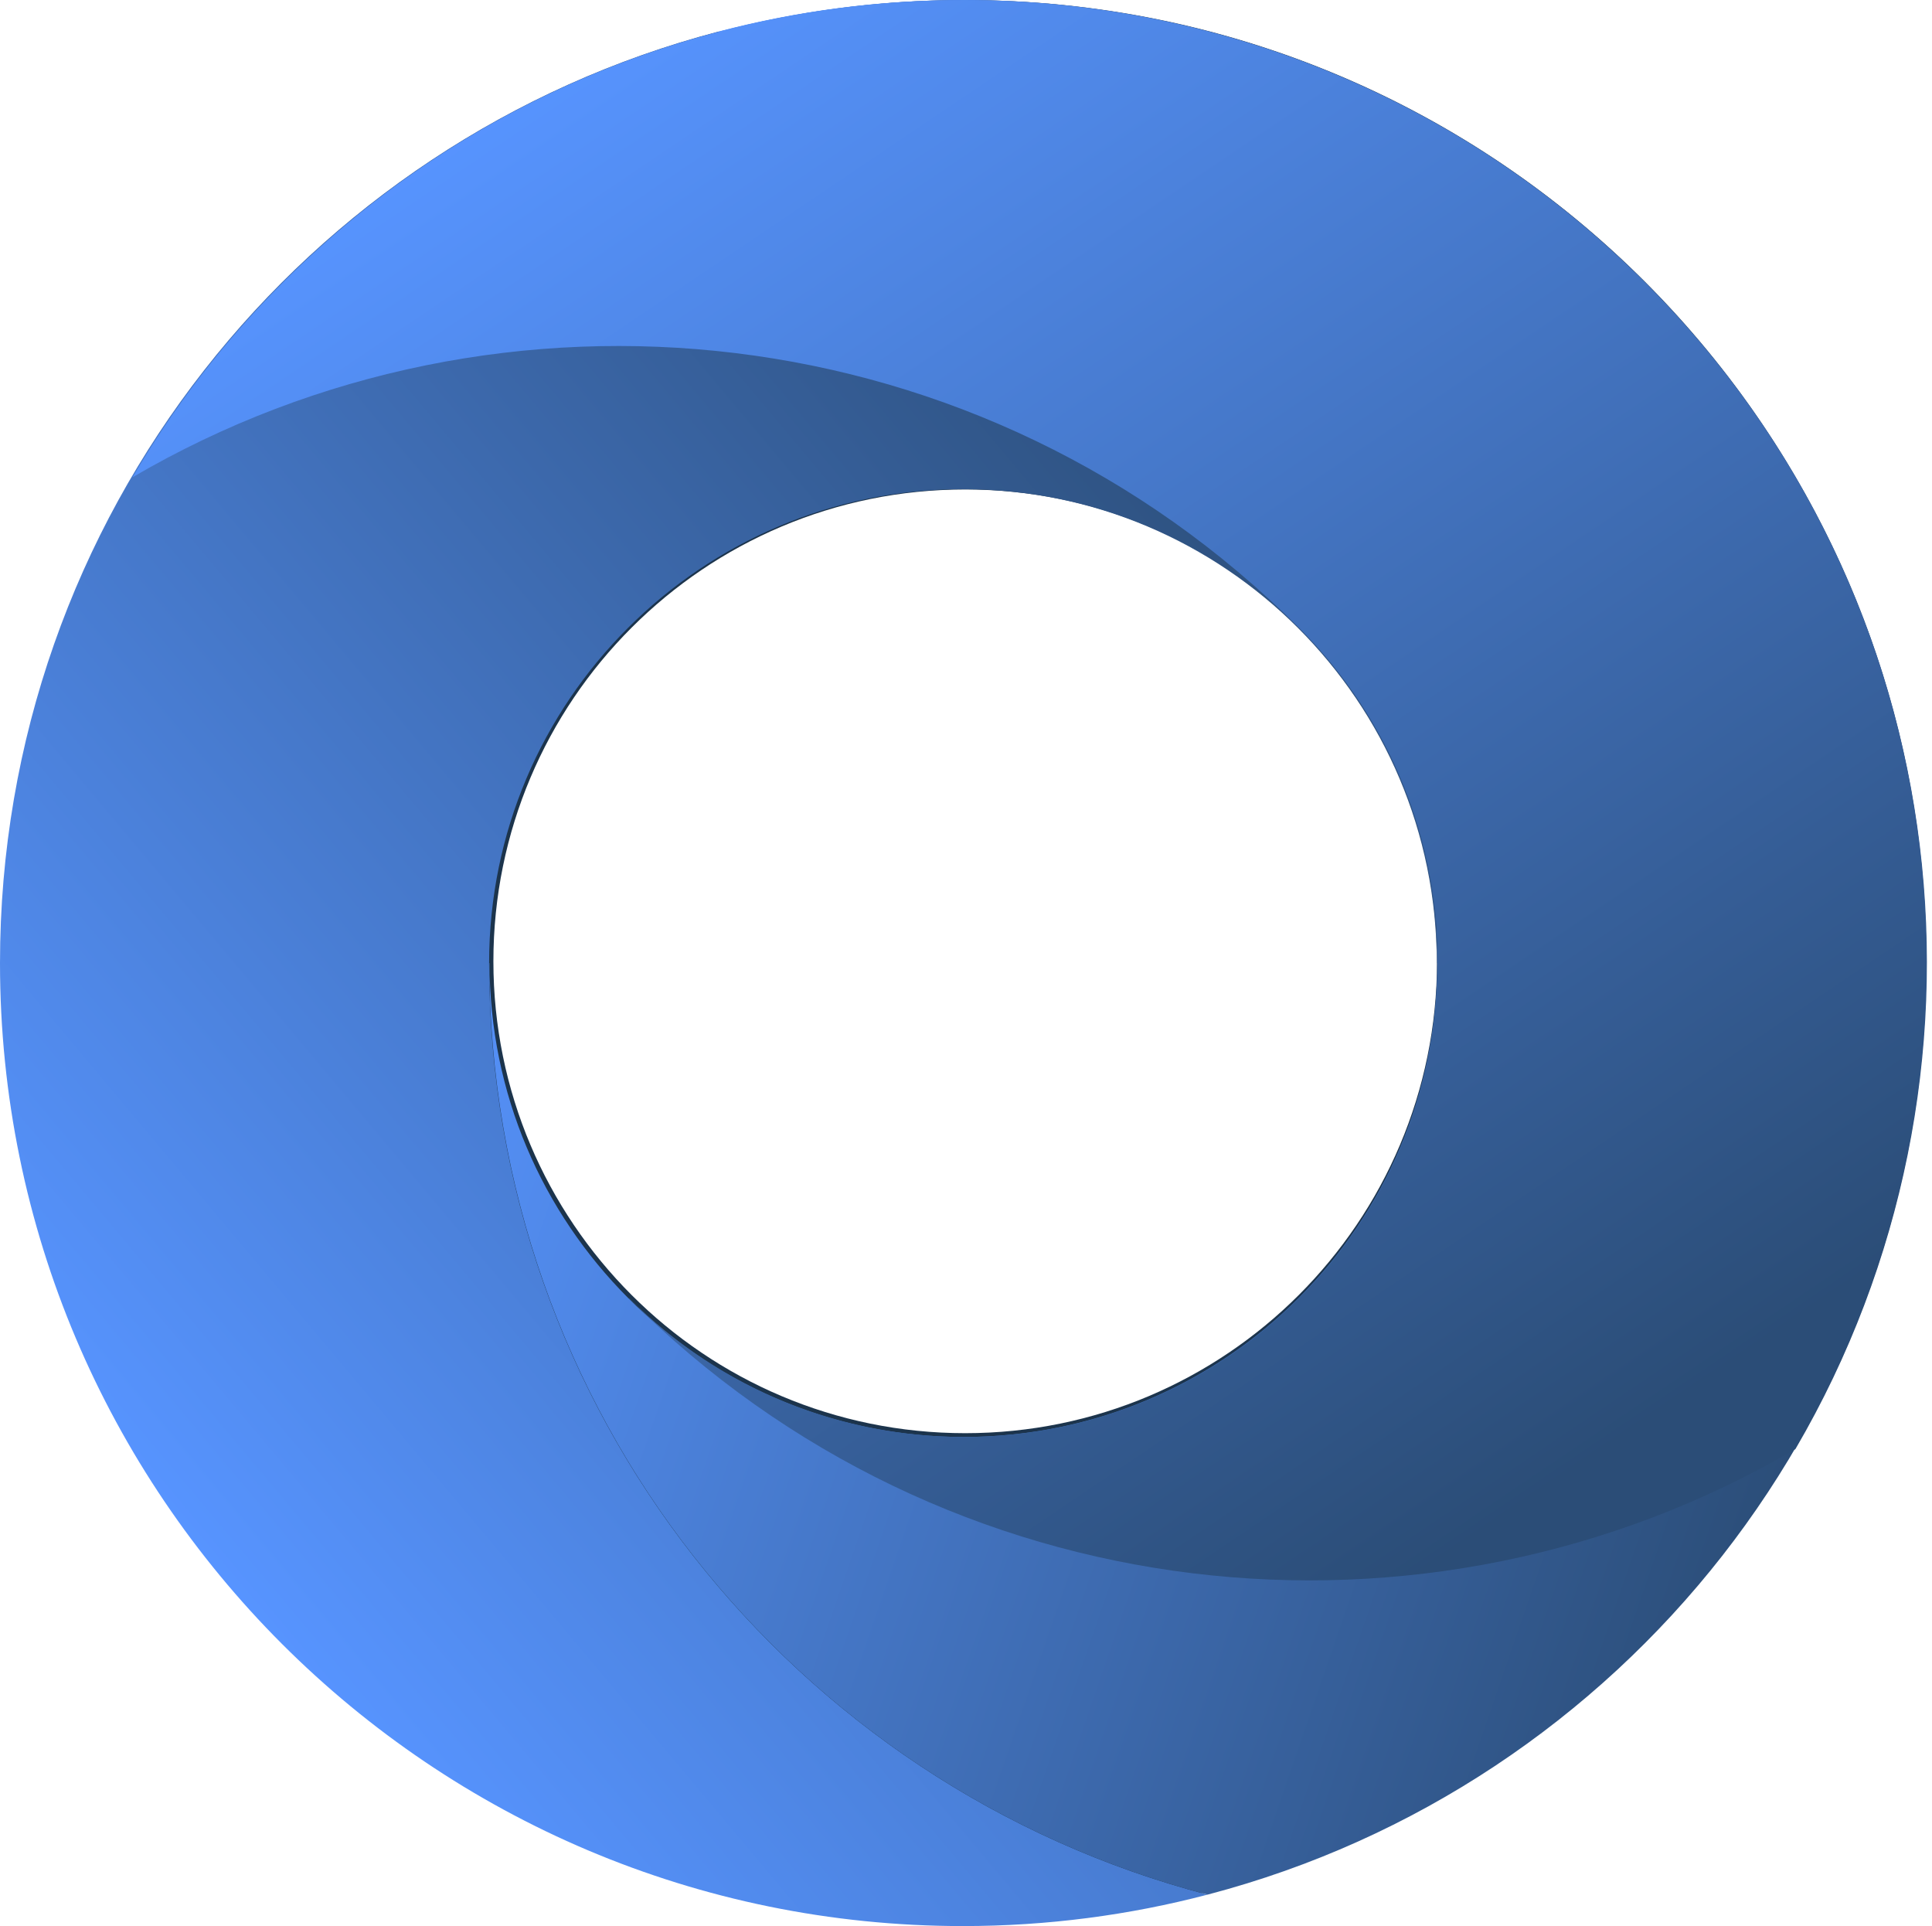 <svg xmlns="http://www.w3.org/2000/svg" viewBox="0 0 316 315" width="316" height="315">
	<defs>
		<linearGradient id="grd1" gradientUnits="userSpaceOnUse"  x1="32.009" y1="252.977" x2="226.395" y2="89.868">
			<stop offset="0" stop-color="#5794ff"  />
			<stop offset="1" stop-color="#2b4d77"  />
		</linearGradient>
		<linearGradient id="grd2" gradientUnits="userSpaceOnUse"  x1="79.152" y1="116.732" x2="310.77" y2="196.484">
			<stop offset="0" stop-color="#5794ff"  />
			<stop offset="1" stop-color="#2b4d77"  />
		</linearGradient>
		<linearGradient id="grd3" gradientUnits="userSpaceOnUse"  x1="100.168" y1="3.936" x2="259.121" y2="239.594">
			<stop offset="0" stop-color="#5794ff"  />
			<stop offset="1" stop-color="#2b4d77"  />
		</linearGradient>
	</defs>
	<style>
		tspan { white-space:pre }
		.shp0 { fill: #1c344c } 
		.shp1 { fill: url(#grd1) } 
		.shp2 { fill: url(#grd2) } 
		.shp3 { fill: url(#grd3) } 
	</style>
	<path id="Path 1" fill-rule="evenodd" class="shp0" d="M315.07 157.22C315.07 244.04 244.69 314.43 157.87 314.43C71.04 314.43 0.66 244.04 0.66 157.22C0.66 70.39 71.04 0.01 157.87 0.01C244.69 0.01 315.07 70.39 315.07 157.22ZM235.04 157.22C235.04 114.6 200.49 80.05 157.87 80.05C115.25 80.05 80.7 114.6 80.7 157.22C80.7 199.84 115.25 234.39 157.87 234.39C200.49 234.39 235.04 199.84 235.04 157.22Z" />
	<path id="Path 2" class="shp1" d="M117.42 5.19C49.85 22.92 0 84.37 0 157.5C0 244.48 70.52 315 157.5 315C171.32 315 184.73 313.21 197.5 309.86C129.89 292.16 80 230.66 80 157.5C80 114.7 114.7 80 157.5 80C200.3 80 235 114.7 235 157.5L235.04 157.5C235.04 84.34 185.18 22.85 117.57 5.15L117.42 5.19Z" />
	<path id="Path 3" class="shp2" d="M157.57 0.01C143.75 0.01 130.35 1.8 117.57 5.15C185.18 22.85 235.07 84.35 235.07 157.51C235.07 200.31 200.38 235.01 157.57 235.01C114.77 235.01 80.07 200.31 80.07 157.51L80.04 157.51C80.04 230.67 129.9 292.16 197.51 309.86L197.65 309.82C265.22 292.09 315.07 230.64 315.07 157.51C315.07 70.52 244.56 0.01 157.57 0.01Z" />
	<path id="Path 4" class="shp3" d="M157.39 0.01C117.18 0.08 77 15.46 46.32 46.14C36.54 55.91 28.34 66.66 21.67 78.06C81.99 42.77 160.76 50.97 212.49 102.71C242.75 132.97 242.75 182.04 212.49 212.31C182.22 242.58 133.15 242.58 102.89 212.31L102.86 212.33C154.59 264.07 233.33 272.29 293.65 237L293.73 236.87C328.97 176.55 320.77 97.85 269.06 46.14C238.38 15.46 198.2 0.08 157.99 0.01L157.39 0.01Z" />
</svg>